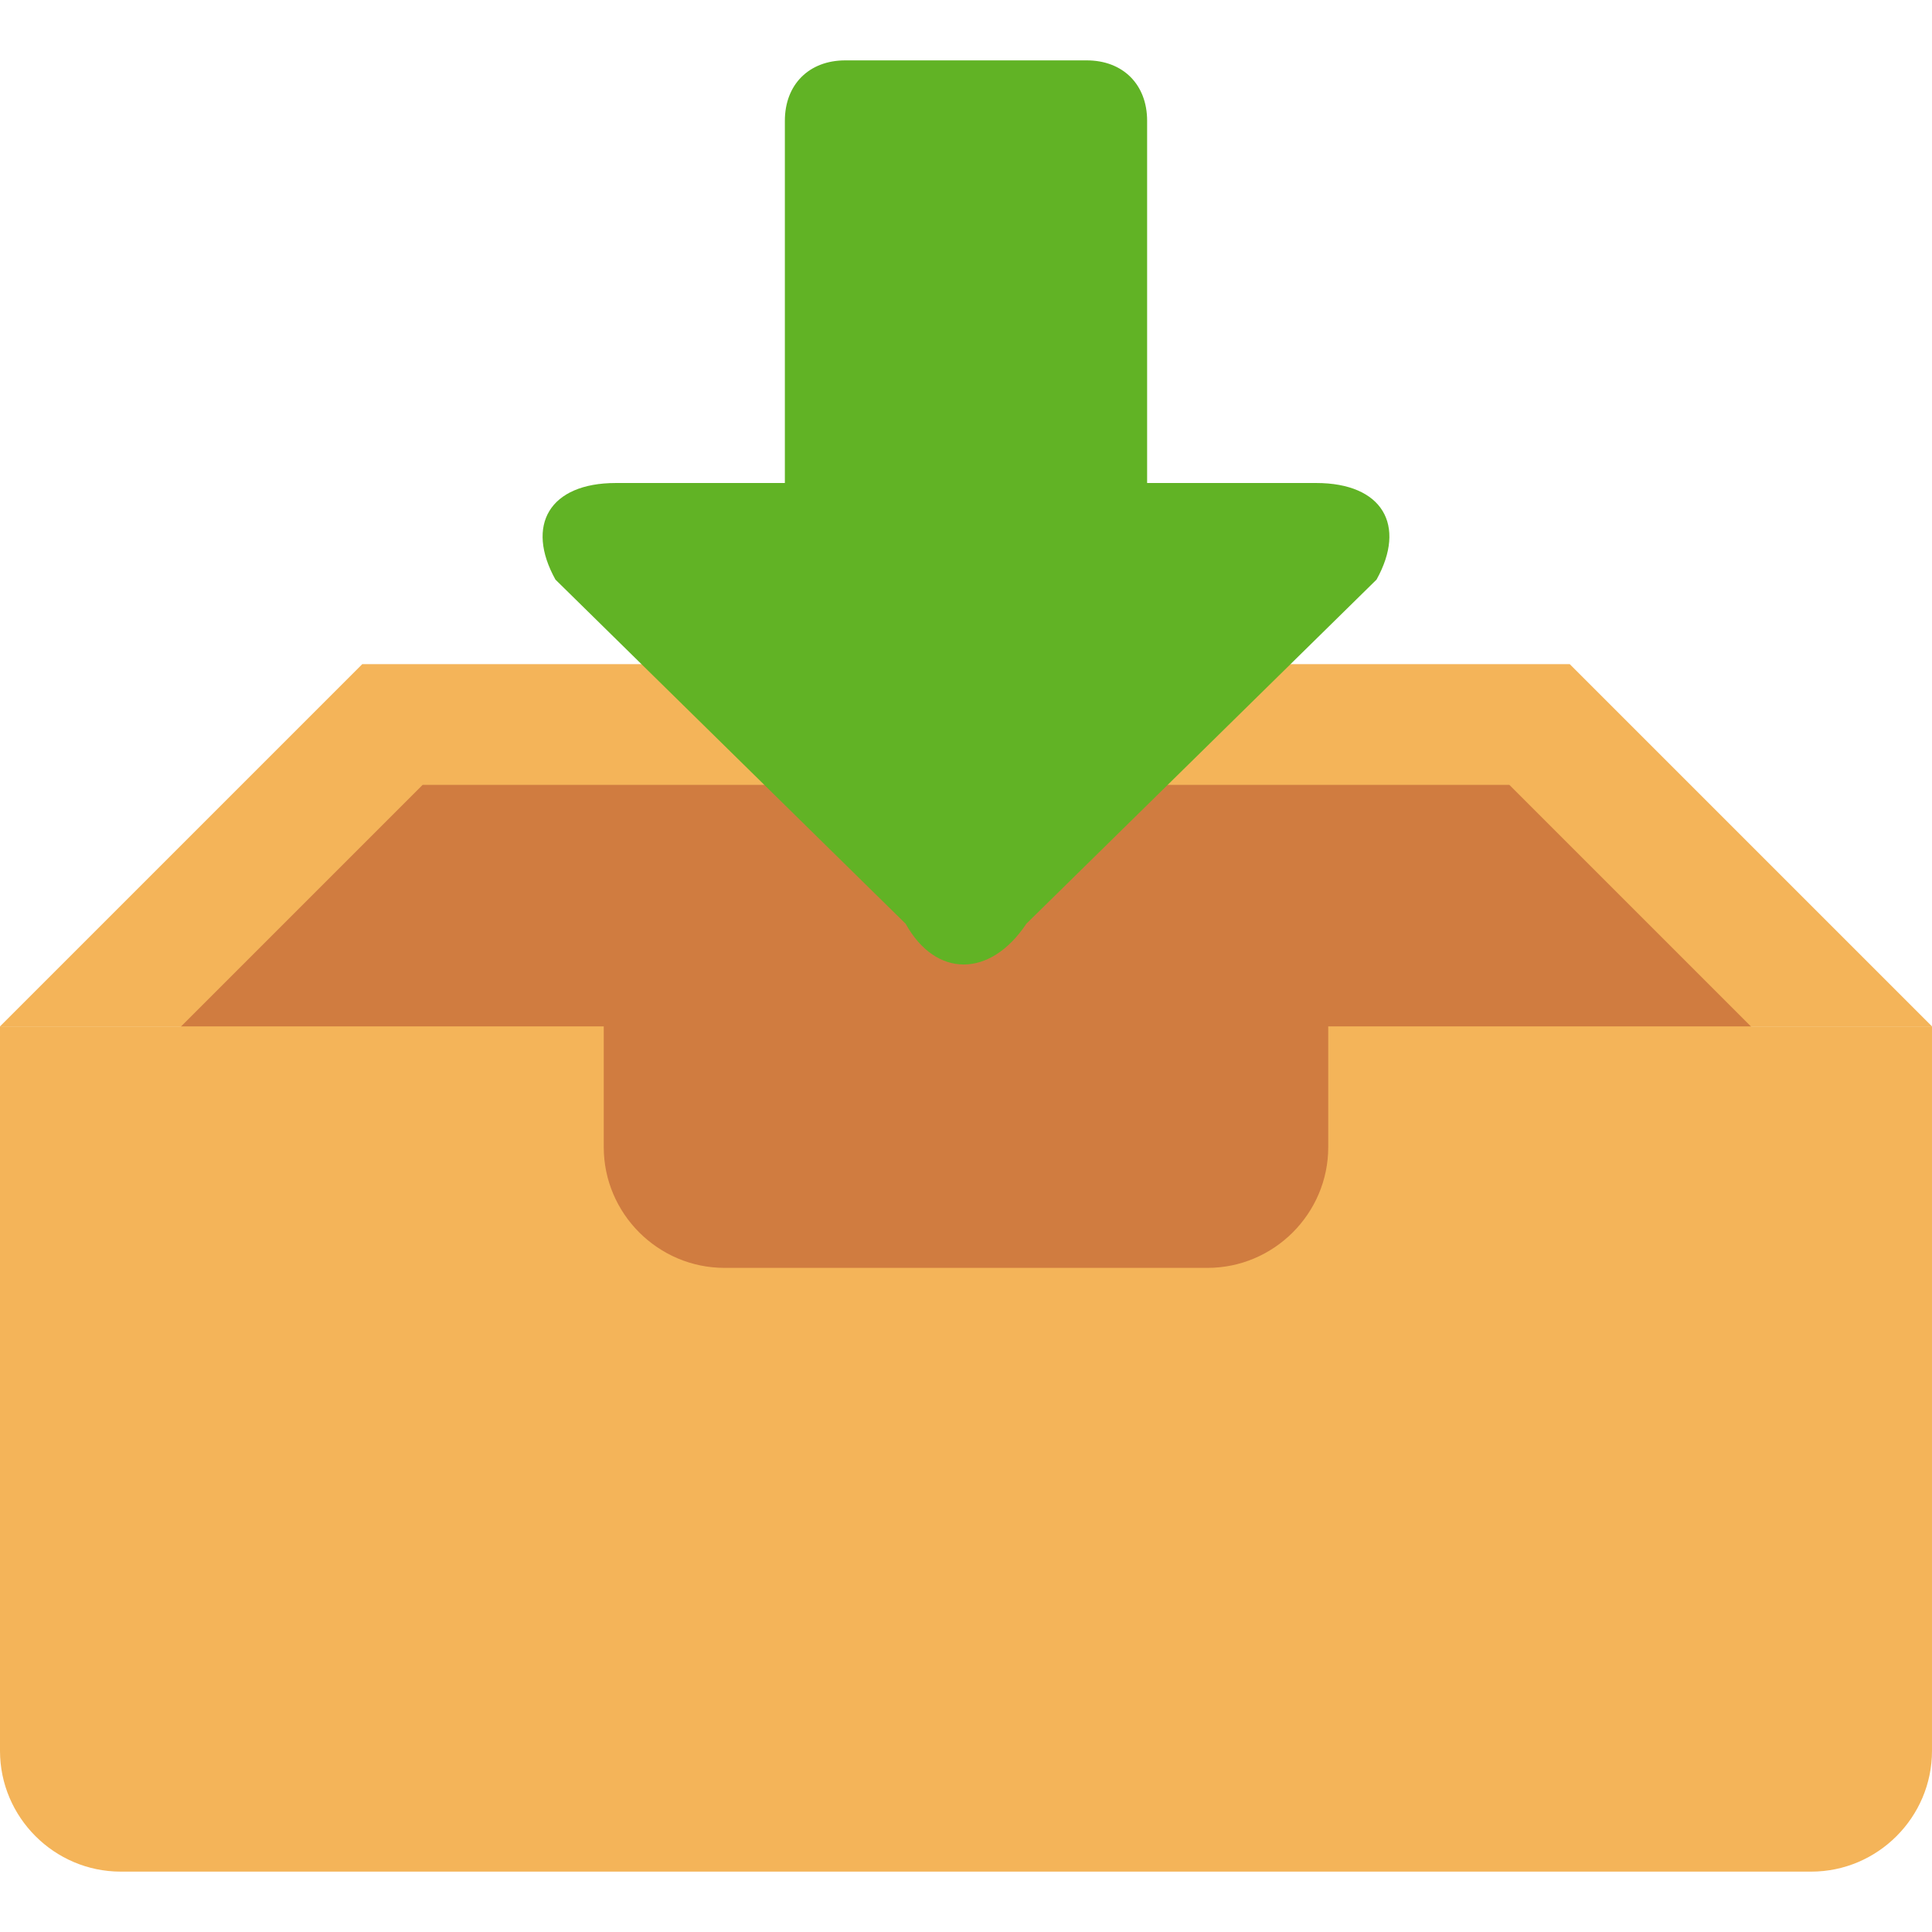 <?xml version="1.0" encoding="UTF-8" standalone="no"?>
<!-- Generator: Adobe Illustrator 19.0.0, SVG Export Plug-In . SVG Version: 6.00 Build 0)  -->

<svg
   xmlns:dc="http://purl.org/dc/elements/1.1/"
   xmlns:cc="http://creativecommons.org/ns#"
   xmlns:rdf="http://www.w3.org/1999/02/22-rdf-syntax-ns#"
   xmlns:svg="http://www.w3.org/2000/svg"
   xmlns="http://www.w3.org/2000/svg"
   xmlns:sodipodi="http://sodipodi.sourceforge.net/DTD/sodipodi-0.dtd"
   xmlns:inkscape="http://www.inkscape.org/namespaces/inkscape"
   version="1.1"
   id="Layer_1"
   x="0px"
   y="0px"
   viewBox="0 0 309.268 309.268"
   style="enable-background:new 0 0 309.268 309.268;"
   xml:space="preserve"
   inkscape:version="0.91 r13725"
   sodipodi:docname="inbox_green.svg"
   inkscape:export-filename="D:\03 Программирование\IDE\cscl-reporter\wp-content\plugins\mv-web-reporter\reports\119-cscl-cards-info\img\inbox_green.png"
   inkscape:export-xdpi="90"
   inkscape:export-ydpi="90"><defs
     id="defs45" /><sodipodi:namedview
     pagecolor="#ffffff"
     bordercolor="#666666"
     borderopacity="1"
     objecttolerance="10"
     gridtolerance="10"
     guidetolerance="10"
     inkscape:pageopacity="0"
     inkscape:pageshadow="2"
     inkscape:window-width="1920"
     inkscape:window-height="1017"
     id="namedview43"
     showgrid="false"
     inkscape:zoom="0.19077305"
     inkscape:cx="-684.28615"
     inkscape:cy="566.33591"
     inkscape:window-x="-8"
     inkscape:window-y="-8"
     inkscape:window-maximized="1"
     inkscape:current-layer="Layer_1" /><g
     id="g3"
     inkscape:export-xdpi="90"
     inkscape:export-ydpi="90"><path
       style="fill:#F4B459;"
       d="M57.988,106.312H251.28l57.988,57.988H0L57.988,106.312z"
       id="path5" /><path
       style="fill:#D07C40;"
       d="M67.652,125.641h173.963l48.323,48.323c0,0-3.866,48.323-10.631,48.323H28.027   c-5.799,0-8.698-48.323-8.698-48.323L67.652,125.641z"
       id="path7" /><path
       style="fill:#F4B459;"
       d="M212.621,164.299v19.329c0,10.631-8.698,19.329-19.329,19.329h-77.317   c-10.631,0-19.329-8.698-19.329-19.329v-19.329H0v115.975c0,10.631,8.698,19.329,19.329,19.329h270.609   c10.631,0,19.329-8.698,19.329-19.329V164.299H212.621z"
       id="path9" /><path
       style="fill:#61b325;fill-opacity:1"
       d="M210.688,77.318h-27.061V19.33c0-5.799-3.866-9.665-9.665-9.665h-38.658   c-5.799,0-9.665,3.866-9.665,9.665v57.988h-27.06c-10.631,0-14.497,6.765-9.665,15.463l56.055,55.088   c4.832,8.698,13.53,8.698,19.329,0l56.055-55.088C225.185,84.083,221.319,77.318,210.688,77.318z"
       id="path11" /></g><g
     id="g13" /><g
     id="g15" /><g
     id="g17" /><g
     id="g19" /><g
     id="g21" /><g
     id="g23" /><g
     id="g25" /><g
     id="g27" /><g
     id="g29" /><g
     id="g31" /><g
     id="g33" /><g
     id="g35" /><g
     id="g37" /><g
     id="g39" /><g
     id="g41" /></svg>